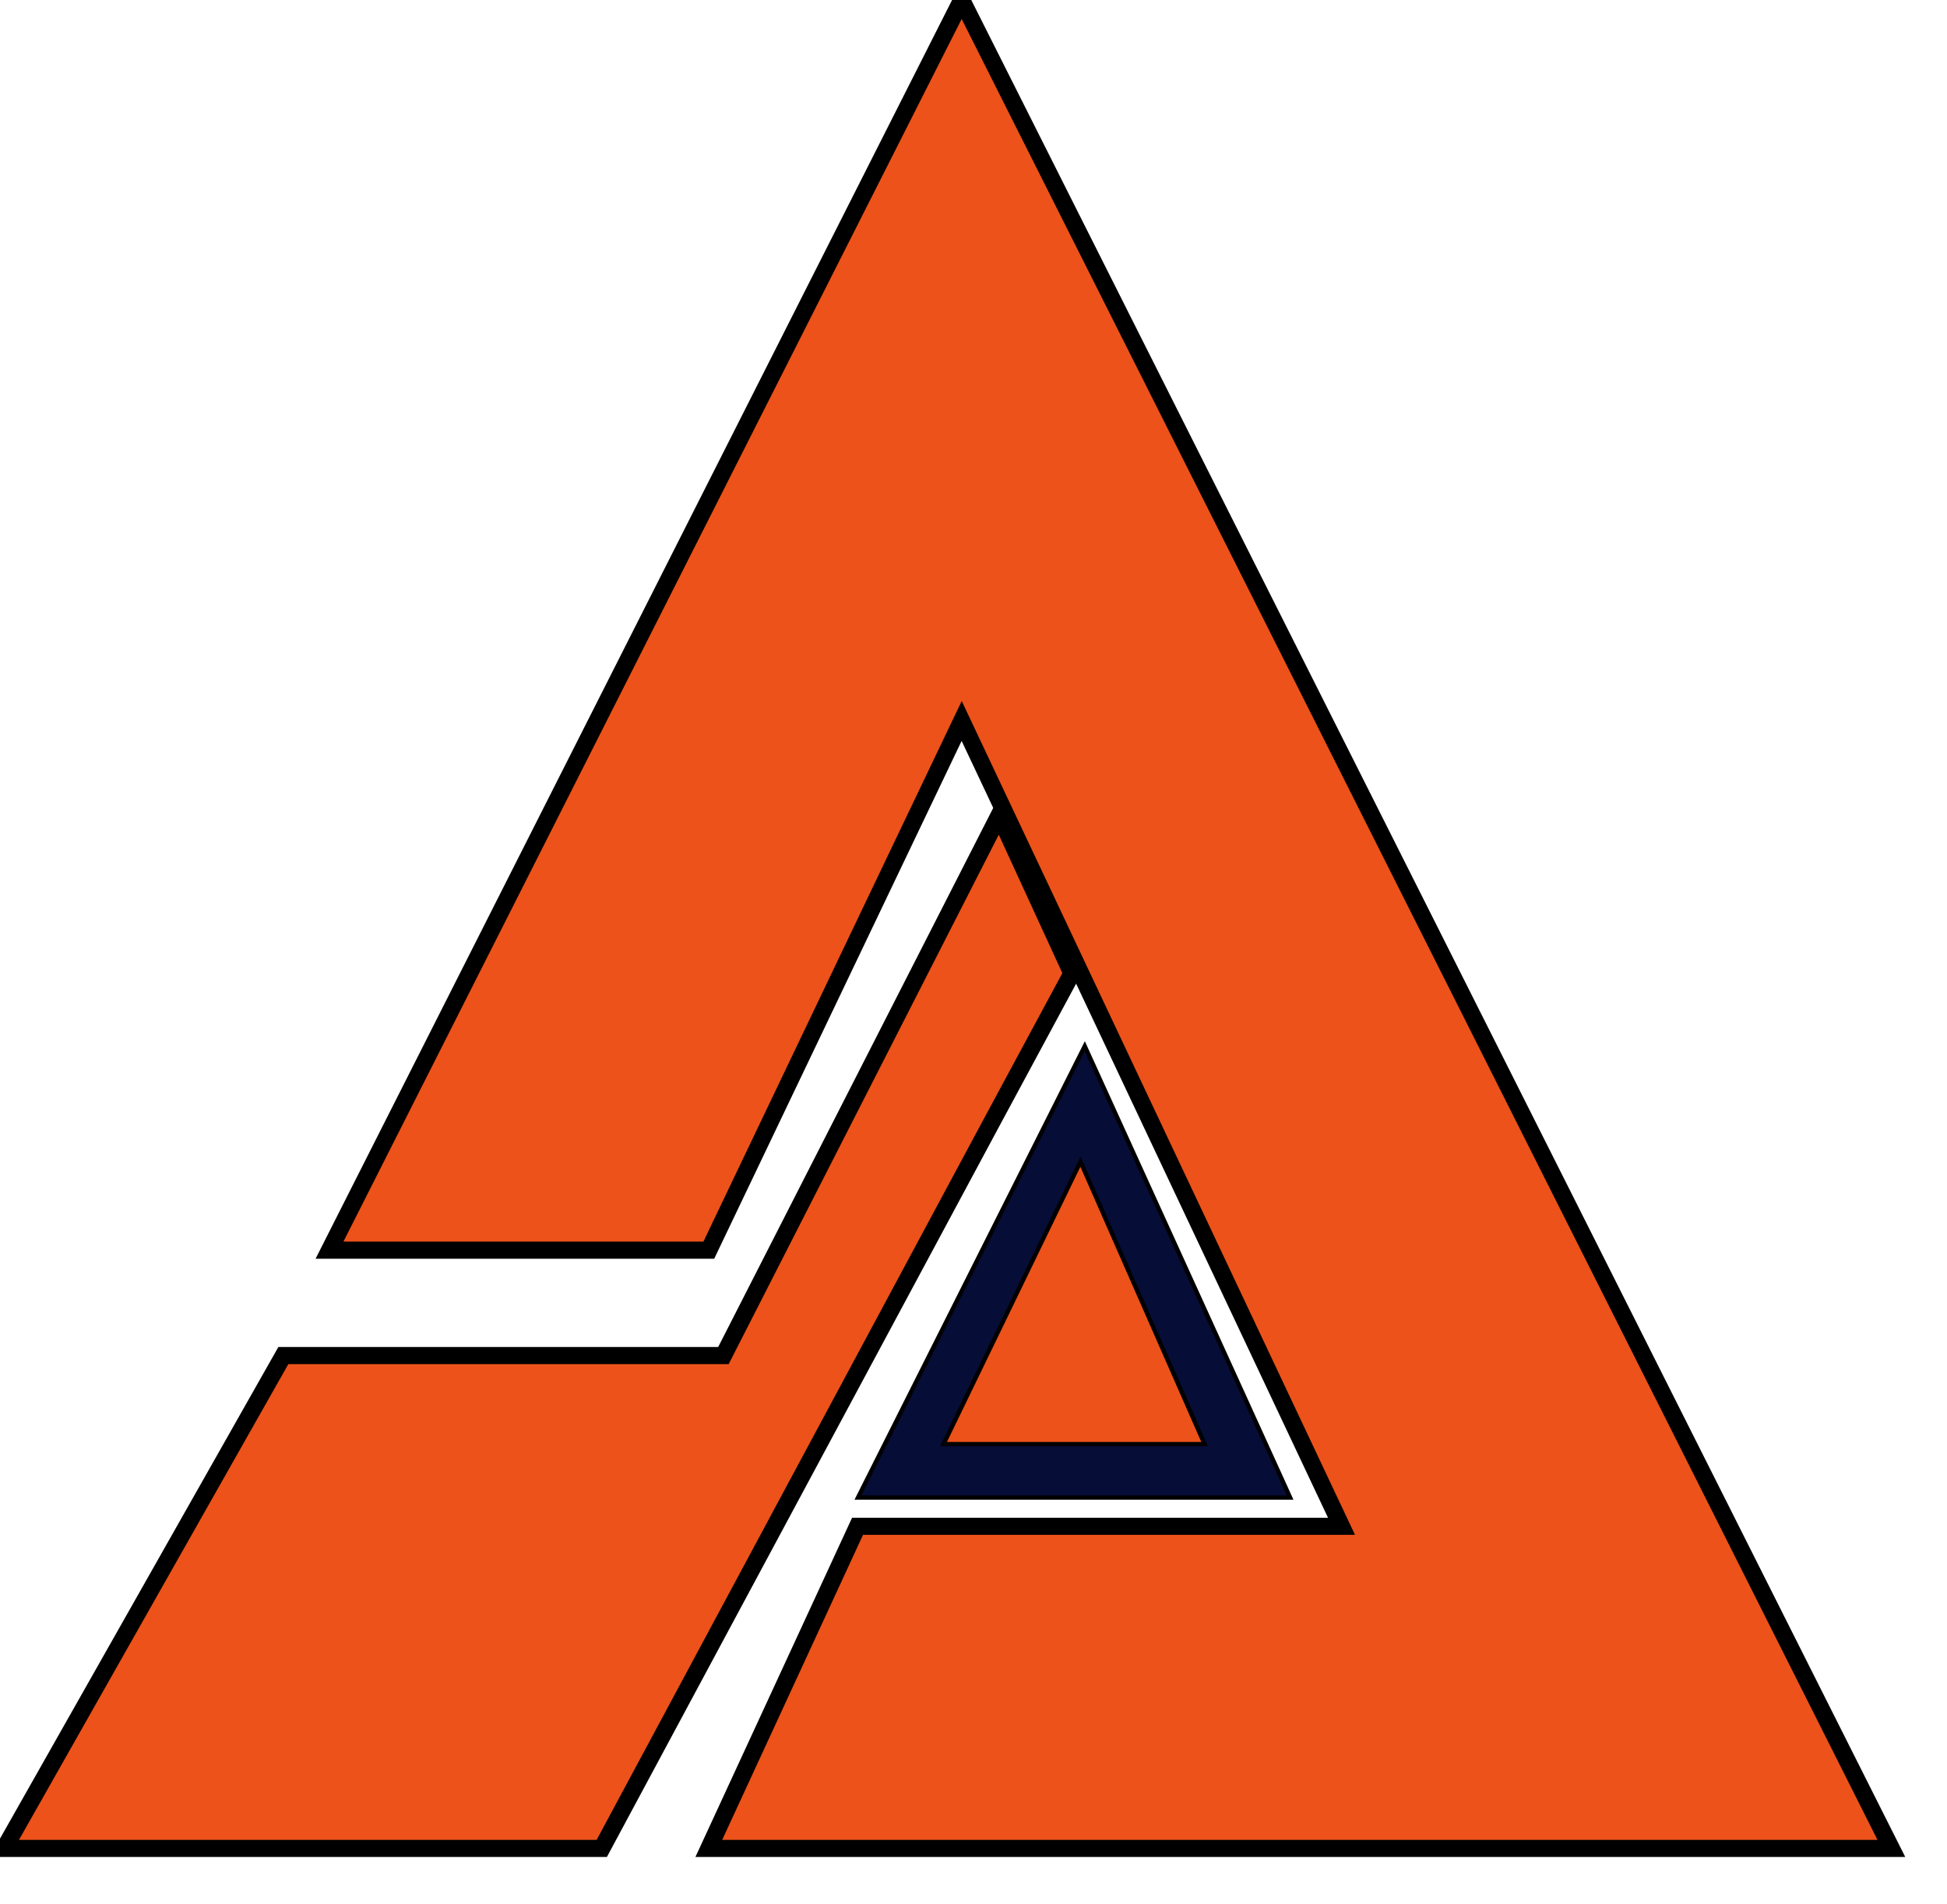<svg width="455" height="445" viewBox="0 0 455 445" fill="none" xmlns="http://www.w3.org/2000/svg">
<g clip-path="url(#clip0_101_2)">
<path d="M442 432H165.643L200.405 356.714H313.5L224.738 168.498L165.643 292.183H77L224.738 0L442 432Z" fill="#EC521A" stroke="black" stroke-width="4"/>
<path d="M40.298 432H140.632L231.94 261.946L250.5 227.5L233.5 190.5L169.06 316.811H66.217L1 432H40.298Z" fill="#EC521A" stroke="black" stroke-width="4"/>
<path d="M200.5 350L253.5 244.5L301.5 350H200.5Z" fill="#060D37" stroke="black"/>
<path d="M220.5 337.5L252.5 271.5L281.5 337.5H220.5Z" fill="#EC521A" stroke="black"/>
</g>
<defs>
<clipPath id="clip0_101_2">
<rect width="455" height="445" fill="white"/>
</clipPath>
</defs>
</svg>
